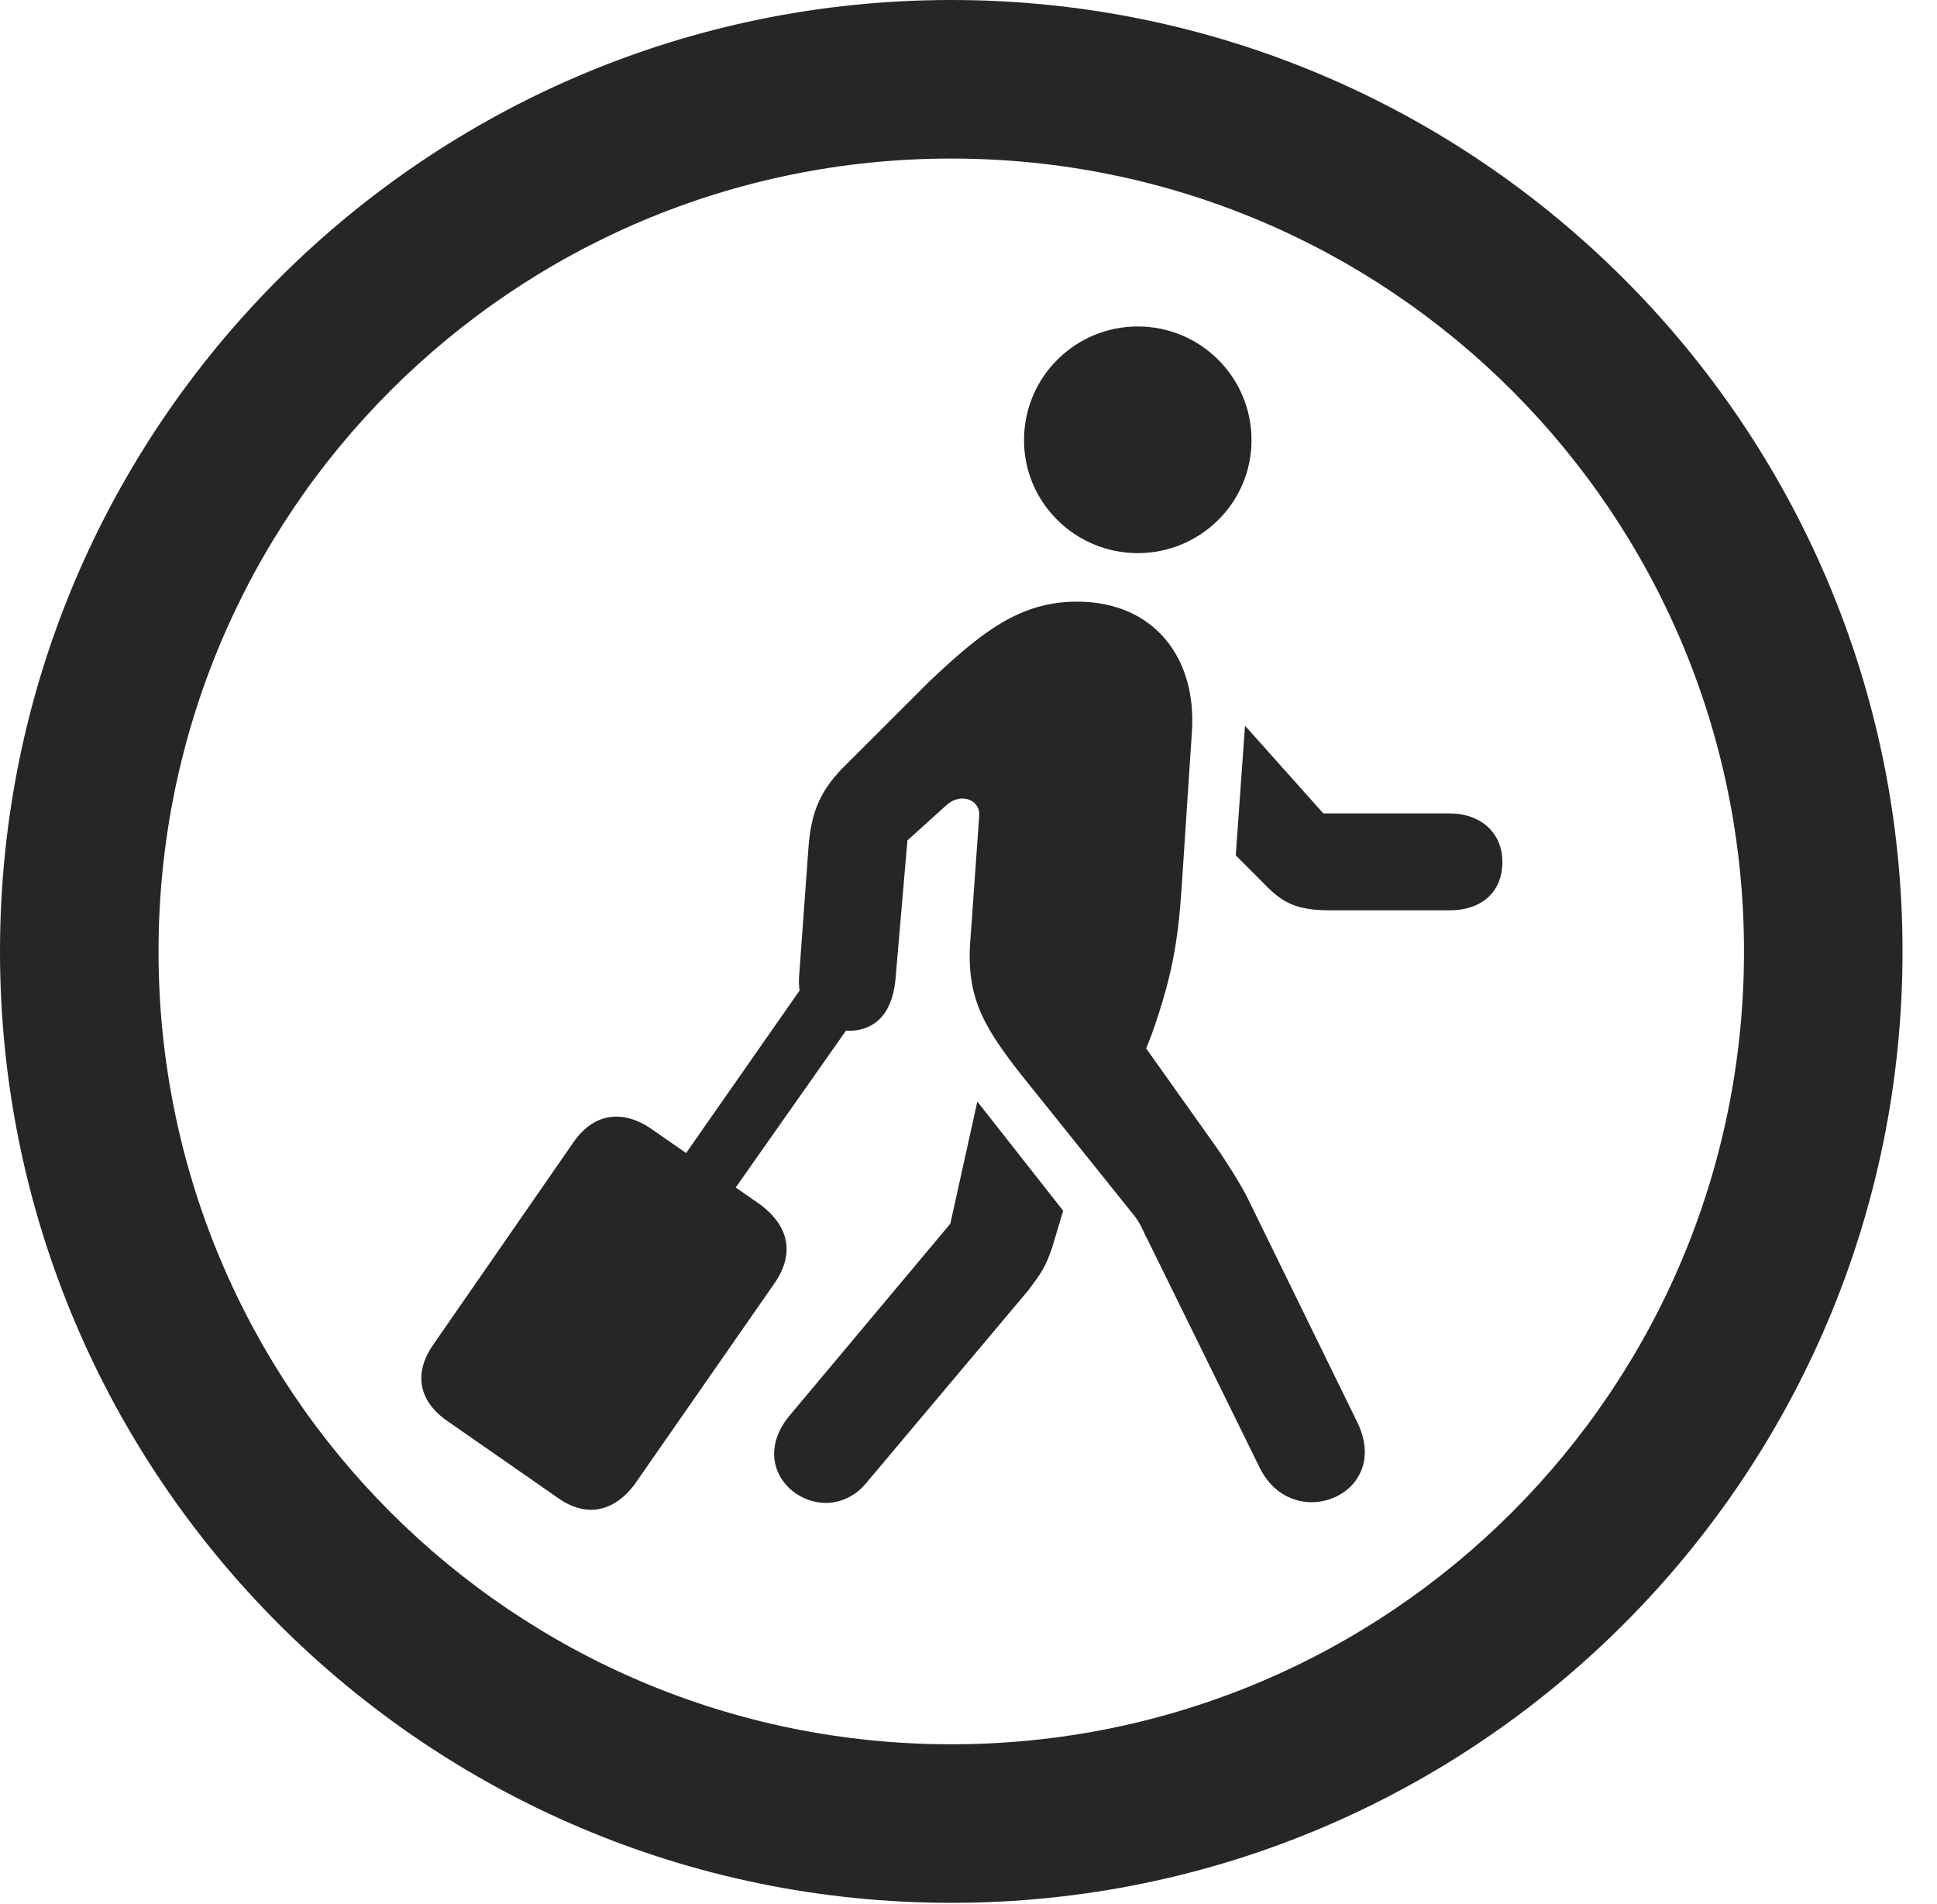 <?xml version="1.0" encoding="UTF-8"?>
<!--Generator: Apple Native CoreSVG 341-->
<!DOCTYPE svg
PUBLIC "-//W3C//DTD SVG 1.1//EN"
       "http://www.w3.org/Graphics/SVG/1.1/DTD/svg11.dtd">
<svg version="1.1" xmlns="http://www.w3.org/2000/svg" xmlns:xlink="http://www.w3.org/1999/xlink" viewBox="0 0 20.283 19.932">
 <g>
  <rect height="19.932" opacity="0" width="20.283" x="0" y="0"/>
  <path d="M9.961 19.922C15.459 19.922 19.922 15.459 19.922 9.961C19.922 4.463 15.459 0 9.961 0C4.463 0 0 4.463 0 9.961C0 15.459 4.463 19.922 9.961 19.922ZM9.961 18.262C5.371 18.262 1.66 14.551 1.66 9.961C1.66 5.371 5.371 1.66 9.961 1.66C14.551 1.66 18.262 5.371 18.262 9.961C18.262 14.551 14.551 18.262 9.961 18.262Z" fill="black" fill-opacity="0.85"/>
  <path d="M9.062 15.537L10.762 13.516C10.918 13.31 10.947 13.262 11.016 13.066L11.133 12.676L10.234 11.533L9.951 12.812L8.281 14.805C7.734 15.44 8.604 16.064 9.062 15.537ZM13.193 15.371C13.545 16.074 14.59 15.645 14.209 14.883L13.057 12.529C12.969 12.363 12.852 12.178 12.744 12.021L12.002 10.977L12.06 10.83C12.266 10.244 12.334 9.883 12.373 9.297L12.48 7.676C12.539 6.885 12.08 6.299 11.279 6.299C10.684 6.299 10.283 6.611 9.727 7.139L8.867 7.998C8.584 8.271 8.496 8.506 8.467 8.857L8.369 10.205C8.34 10.537 8.525 10.771 8.838 10.791C9.15 10.81 9.336 10.625 9.375 10.273L9.502 8.799L9.912 8.428C10.068 8.291 10.264 8.379 10.254 8.535L10.166 9.775C10.107 10.4 10.264 10.703 10.684 11.24L11.836 12.676C11.953 12.812 11.963 12.881 12.012 12.969ZM15.176 8.516L13.857 8.516L13.037 7.598L12.94 8.955L13.271 9.287C13.457 9.473 13.613 9.531 13.945 9.531L15.176 9.531C15.508 9.531 15.732 9.346 15.732 9.023C15.732 8.721 15.508 8.516 15.176 8.516ZM11.914 5.791C12.568 5.791 13.105 5.264 13.105 4.609C13.105 3.945 12.568 3.418 11.914 3.418C11.26 3.418 10.723 3.945 10.723 4.609C10.723 5.264 11.26 5.791 11.914 5.791ZM6.016 11.943L4.541 14.072C4.326 14.375 4.385 14.668 4.678 14.873L5.83 15.674C6.123 15.889 6.416 15.84 6.641 15.547L8.115 13.428C8.32 13.125 8.262 12.842 7.969 12.617L6.816 11.816C6.514 11.611 6.221 11.66 6.016 11.943ZM8.447 10.264L6.572 12.949L7.08 13.32L8.975 10.625Z" fill="black" fill-opacity="0.85"/>
 </g>
</svg>
